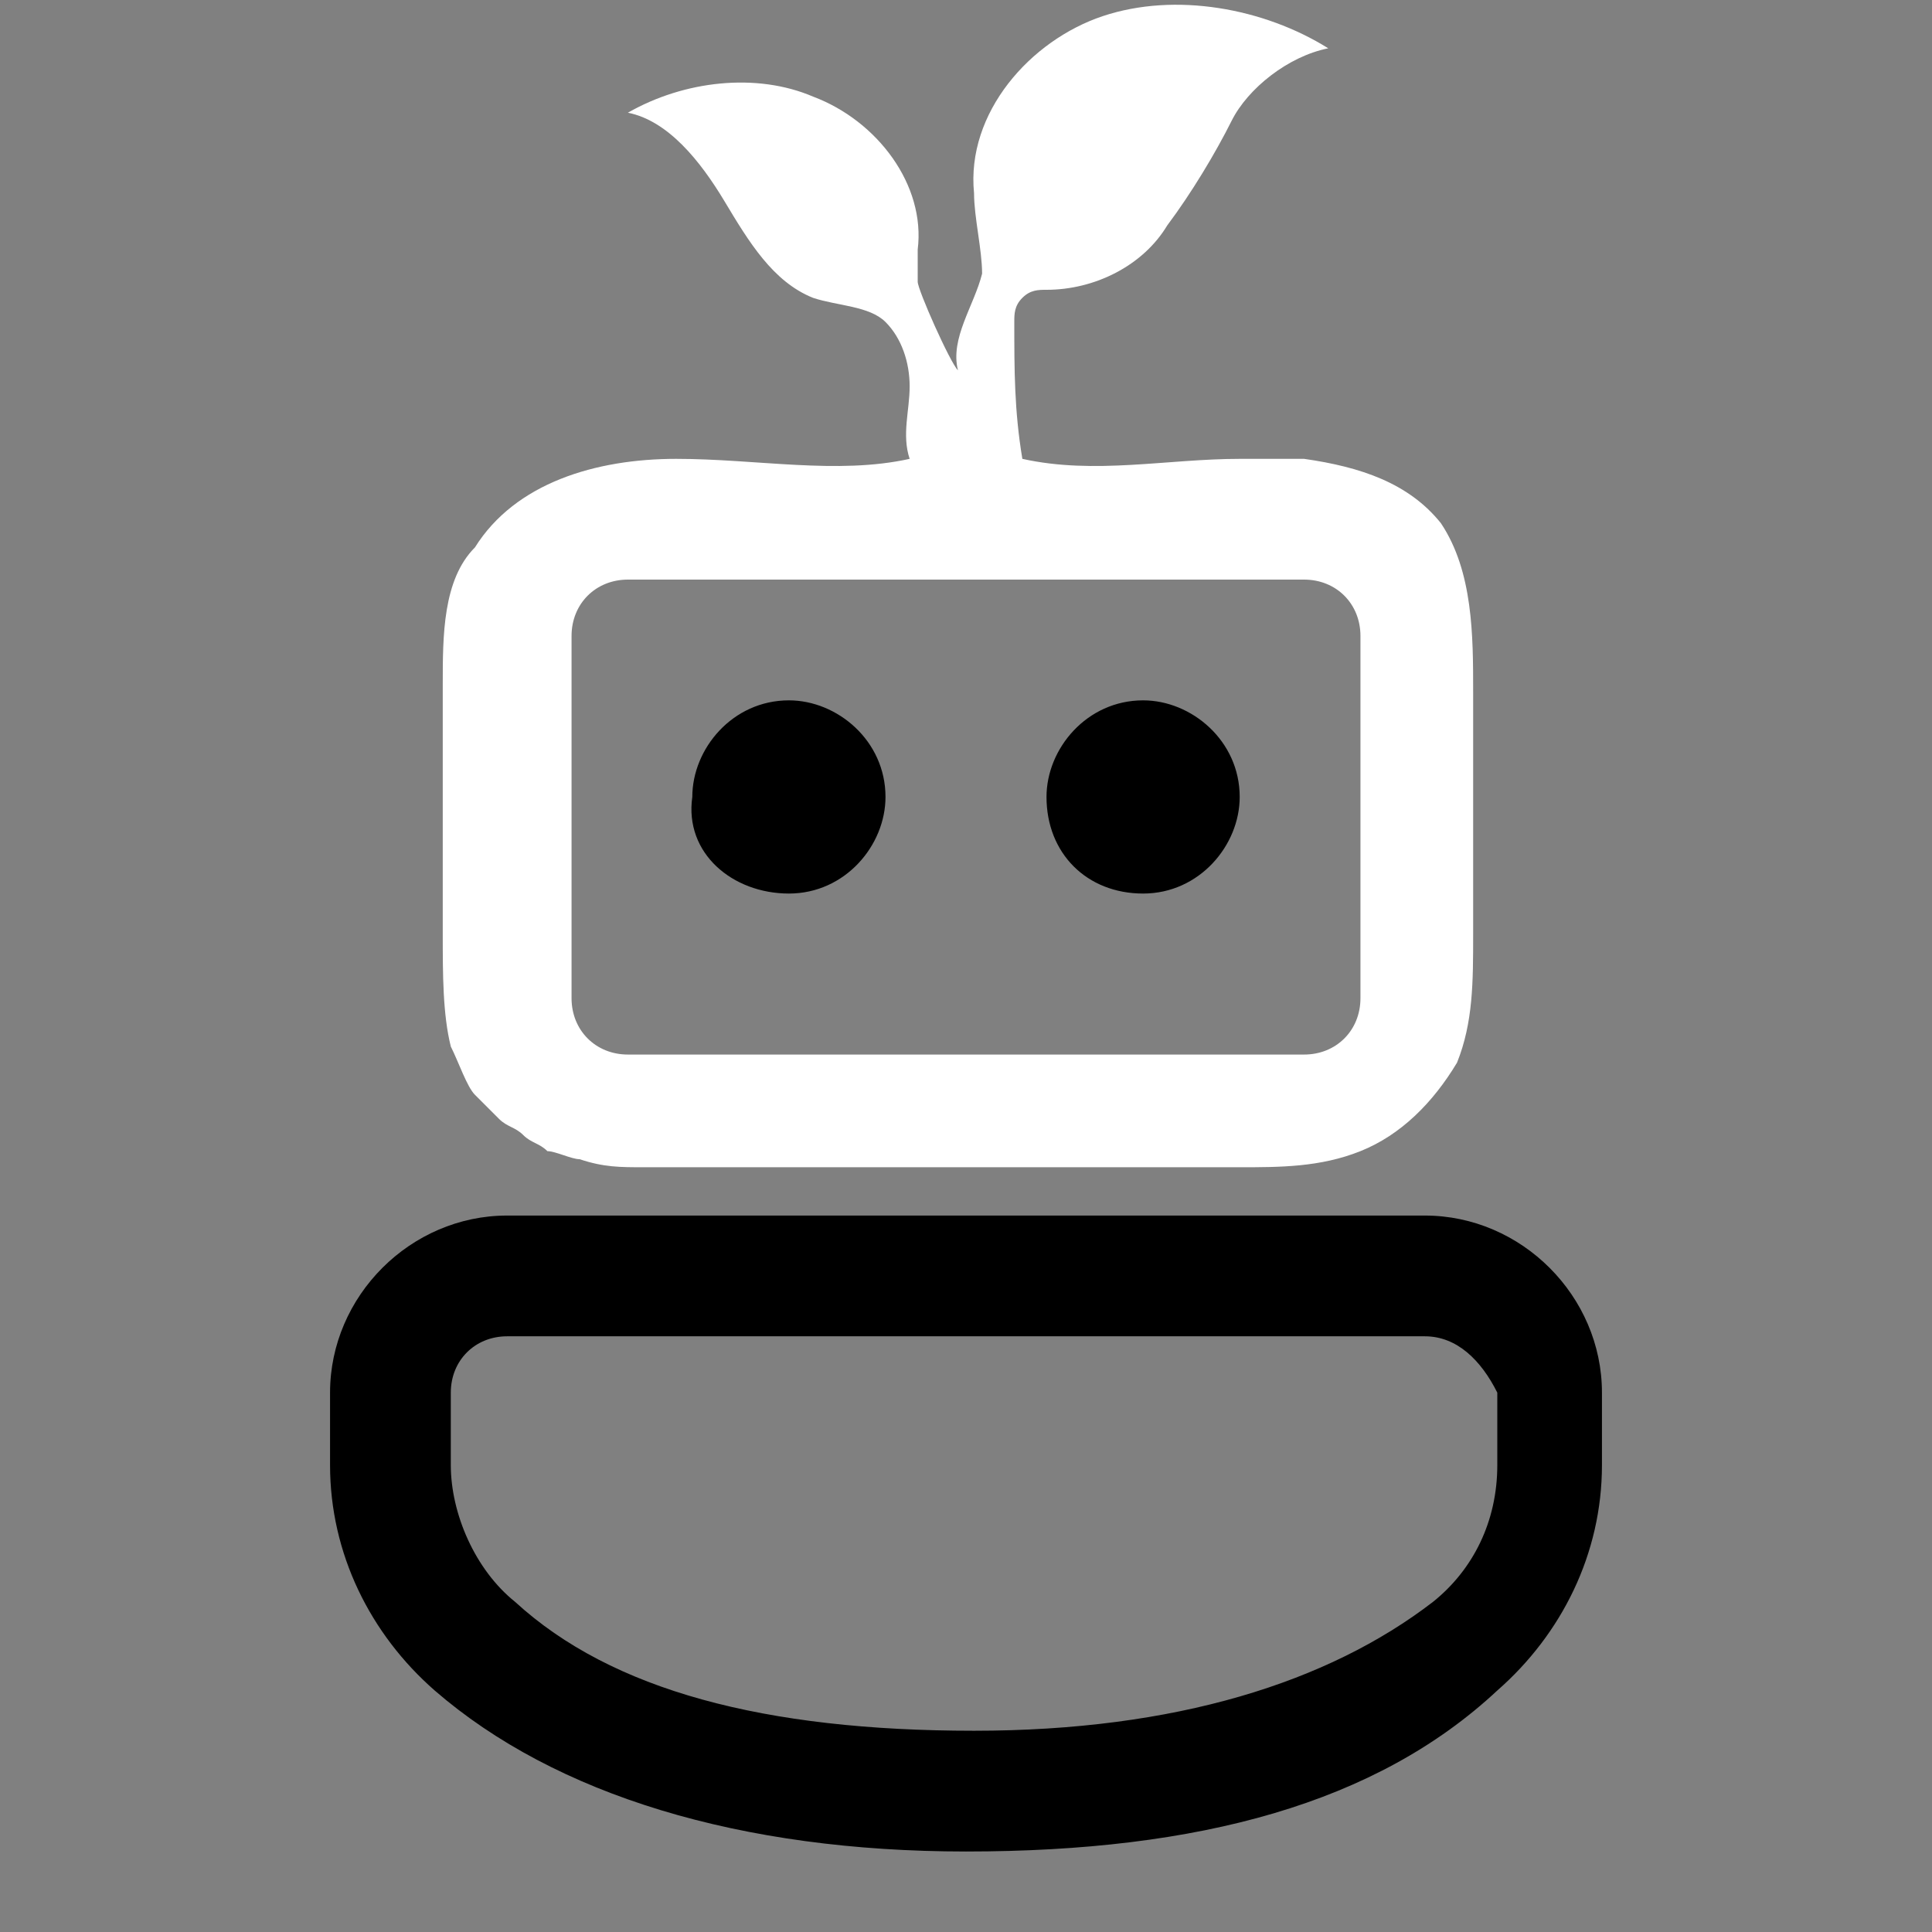 <?xml version="1.0" encoding="utf-8"?>
<!-- Generator: Adobe Illustrator 24.1.0, SVG Export Plug-In . SVG Version: 6.00 Build 0)  -->
<svg version="1.1" id="Capa_1" xmlns="http://www.w3.org/2000/svg" xmlns:xlink="http://www.w3.org/1999/xlink" x="0px" y="0px"
	 viewBox="0 0 24 24" style="enable-background:new 0 0 24 24;" xml:space="preserve">
<rect x="0" y="0" width="24" height="24" fill="#808080" stroke="none"/>
<style type="text/css">
	.st0{fill:none;}
</style>
<g>
	<path class="st0" d="M14.2,8.7c0.7,0,1.2,0.6,1.2,1.2c0,0.7-0.6,1.2-1.2,1.2c-0.7,0-1.2-0.6-1.2-1.2C13,9.2,13.5,8.7,14.2,8.7z
		 M9.8,8.7c0.7,0,1.2,0.6,1.2,1.2c0,0.7-0.6,1.2-1.2,1.2c-0.7,0-1.2-0.6-1.2-1.2C8.5,9.2,9.1,8.7,9.8,8.7z"/>
	<g>
		<path d="M17.7,15.1H6.3c-1.2,0-2.2,1-2.2,2.2v0.9c0,1.1,0.5,2.1,1.3,2.8c1.5,1.3,3.8,2,6.6,2c2.9,0,5.1-0.6,6.6-2
			c0.8-0.7,1.3-1.7,1.3-2.8v-0.9C19.9,16.1,18.9,15.1,17.7,15.1z M18.6,18.2c0,0.7-0.3,1.3-0.8,1.7c-1.3,1-3.2,1.6-5.7,1.6
			c-2.6,0-4.5-0.5-5.7-1.6c-0.5-0.4-0.8-1.1-0.8-1.7v-0.9c0-0.4,0.3-0.7,0.7-0.7h11.4c0.4,0,0.7,0.3,0.9,0.7V18.2z"/>
	</g>
	<path d="M14.2,11.1c0.7,0,1.2-0.6,1.2-1.2c0-0.7-0.6-1.2-1.2-1.2c-0.7,0-1.2,0.6-1.2,1.2C13,10.6,13.5,11.1,14.2,11.1z"/>
	<path d="M9.8,11.1c0.7,0,1.2-0.6,1.2-1.2c0-0.7-0.6-1.2-1.2-1.2c-0.7,0-1.2,0.6-1.2,1.2C8.5,10.6,9.1,11.1,9.8,11.1z"/>
	<path d="M16.2,5.7c-0.3,0-0.5,0-0.8,0c-0.9,0-1.8,0.2-2.7,0c-0.1-0.6-0.1-1.1-0.1-1.7c0-0.1,0-0.2,0.1-0.3s0.2-0.1,0.3-0.1
		c0.6,0,1.2-0.3,1.5-0.8c0.3-0.4,0.6-0.9,0.8-1.3s0.7-0.8,1.2-0.9c-0.8-0.5-1.9-0.7-2.8-0.4c-0.9,0.3-1.7,1.2-1.6,2.2
		c0,0.3,0.1,0.7,0.1,1c-0.1,0.4-0.4,0.8-0.3,1.2c-0.1-0.1-0.5-1-0.5-1.1s0-0.3,0-0.4c0.1-0.8-0.5-1.6-1.3-1.9C9.4,0.9,8.5,1,7.8,1.4
		C8.3,1.5,8.7,2,9,2.5s0.6,1,1.1,1.2C10.4,3.8,10.8,3.8,11,4c0.2,0.2,0.3,0.5,0.3,0.8s-0.1,0.6,0,0.9c-0.9,0.2-1.9,0-2.9,0
		S6.4,6,5.9,6.8C5.5,7.2,5.5,7.9,5.5,8.5c0,1,0,2.1,0,3.1c0,0.5,0,1,0.1,1.4c0.1,0.2,0.2,0.5,0.3,0.6c0.1,0.1,0.2,0.2,0.3,0.3
		C6.3,14,6.4,14,6.5,14.1c0.1,0.1,0.2,0.1,0.3,0.2c0.1,0,0.3,0.1,0.4,0.1c0.3,0.1,0.5,0.1,0.8,0.1c0.1,0,0.3,0,0.4,0
		c2.3,0,4.7,0,7,0c0.5,0,1,0,1.5-0.2s0.9-0.6,1.2-1.1c0.2-0.5,0.2-1,0.2-1.6c0-1,0-2,0-3c0-0.7,0-1.5-0.4-2.1
		C17.5,6,16.9,5.8,16.2,5.7z M16.9,12.4c0,0.4-0.3,0.7-0.7,0.7H7.8c-0.4,0-0.7-0.3-0.7-0.7V7.9c0-0.4,0.3-0.7,0.7-0.7h8.4
		c0.4,0,0.7,0.3,0.7,0.7C16.9,7.9,16.9,12.4,16.9,12.4z" fill='#ffff'/>
</g>
</svg>
